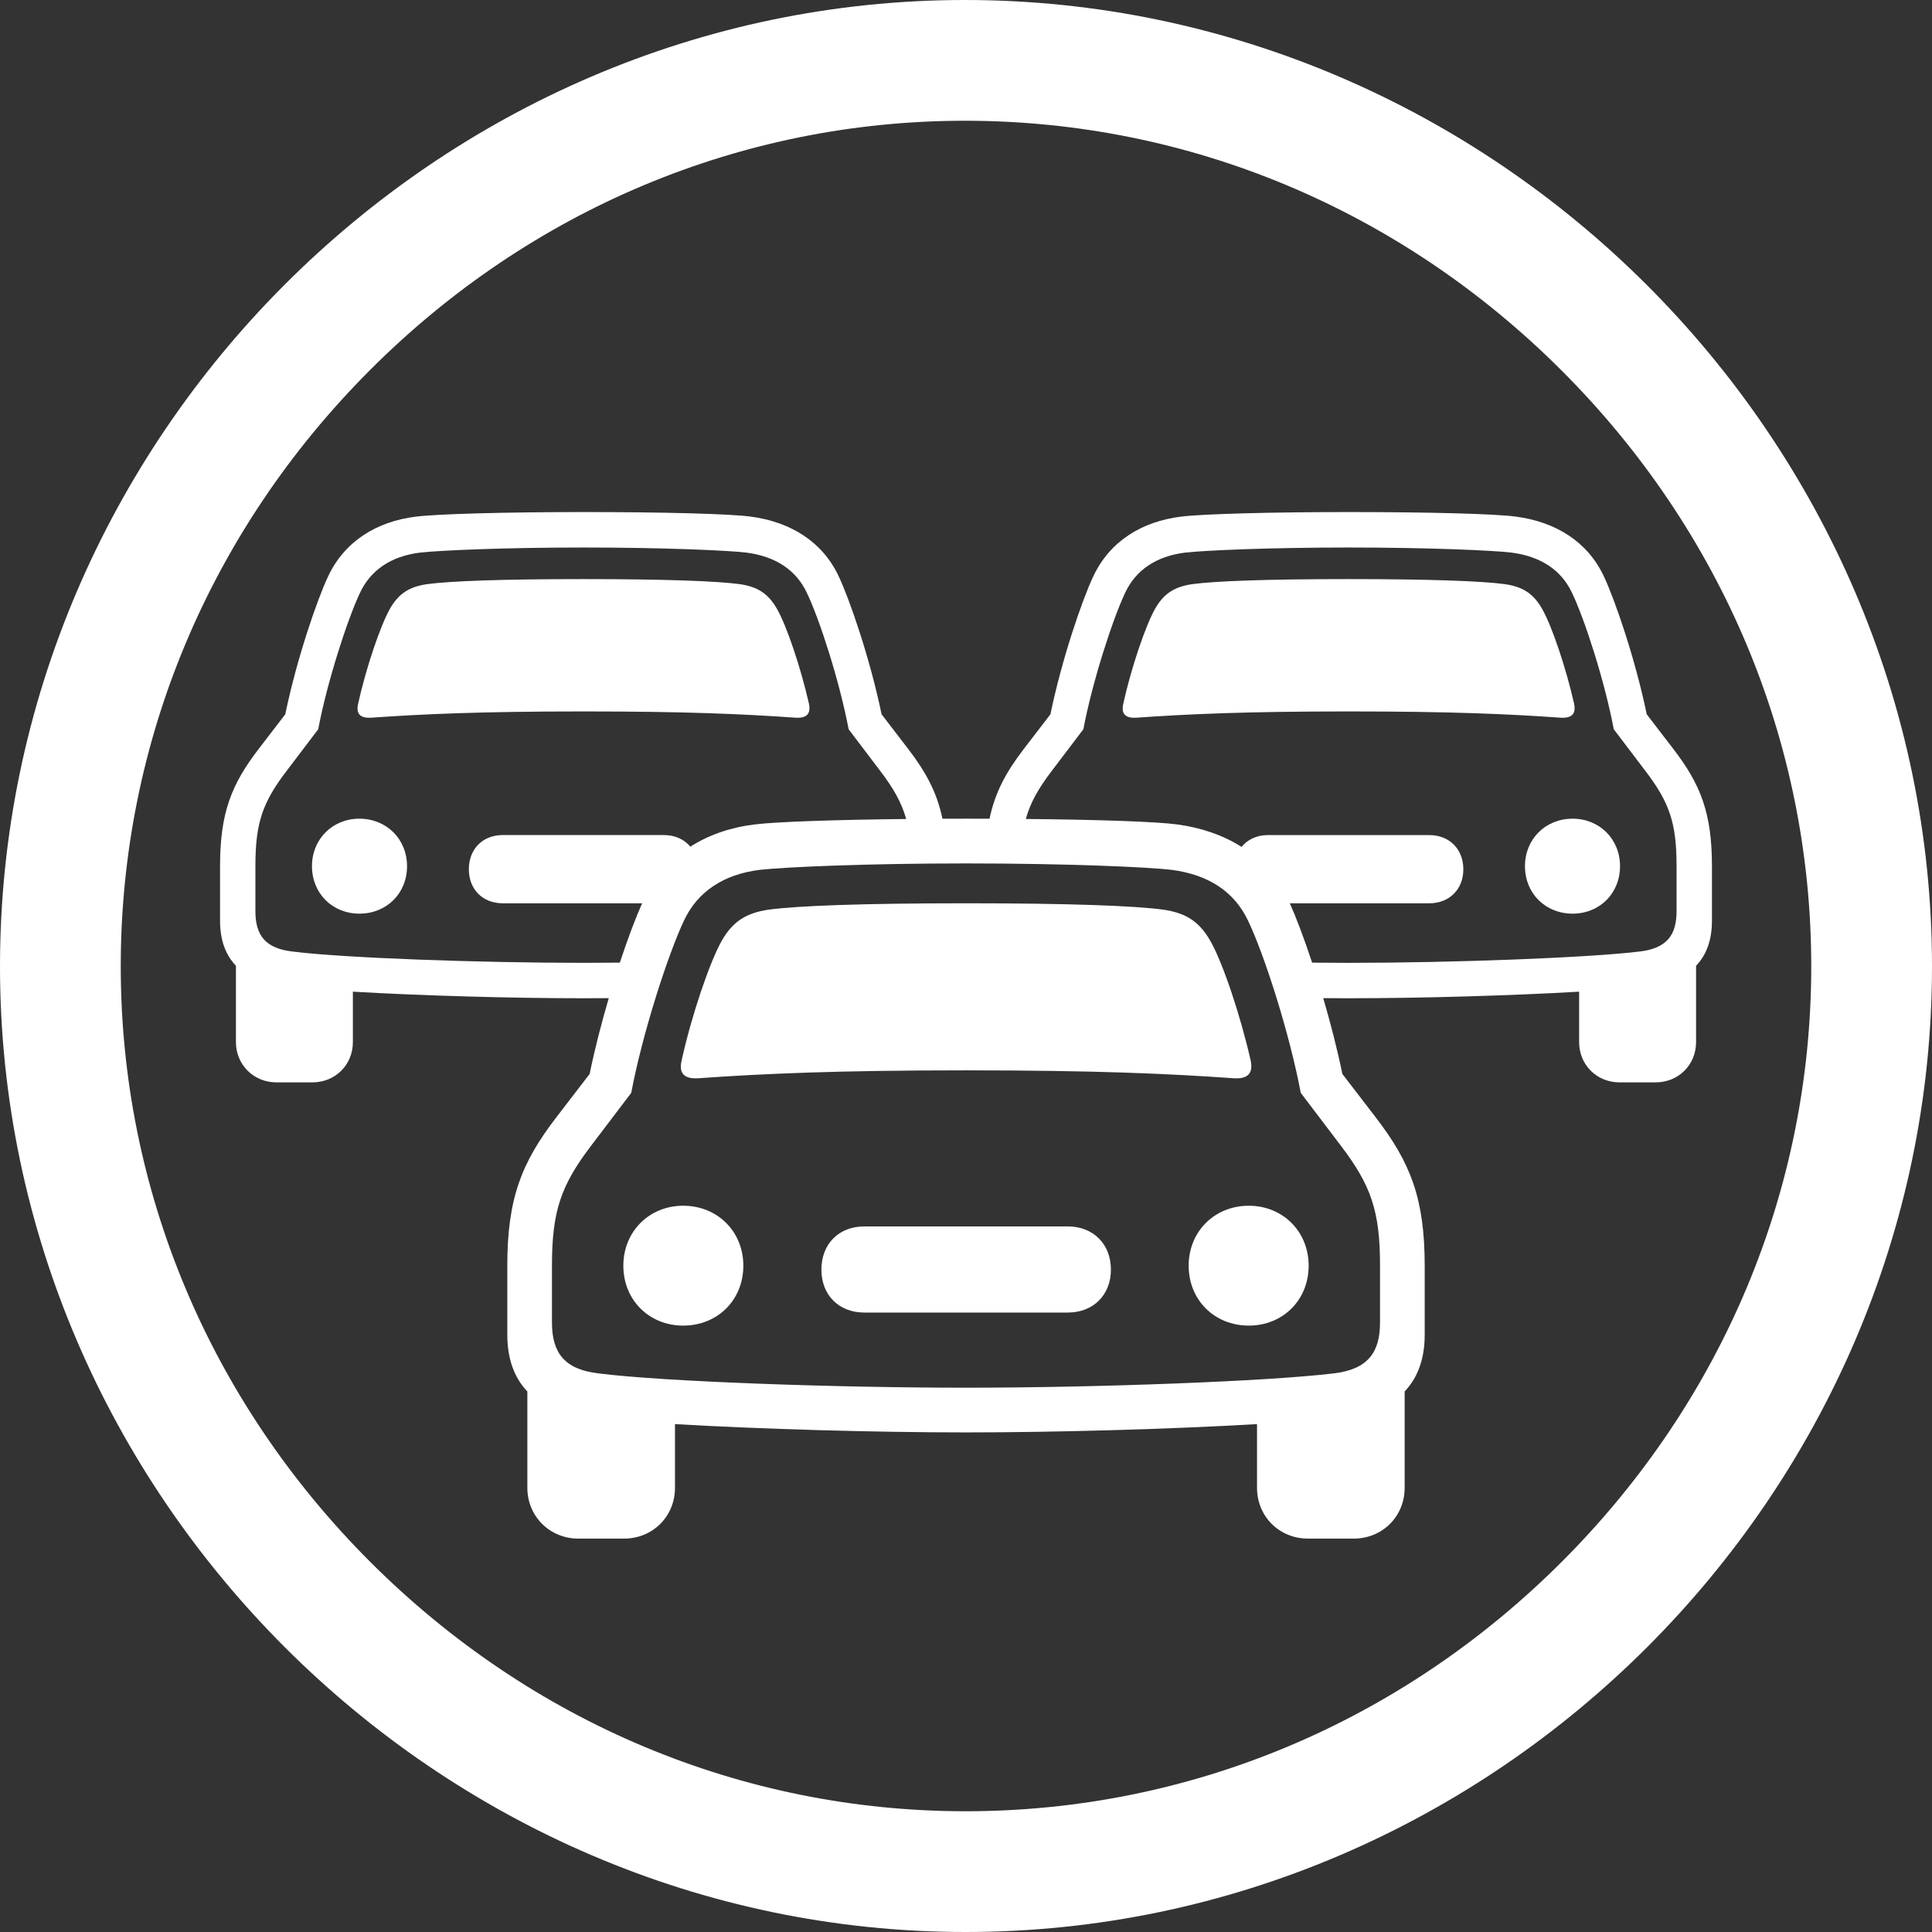 <?xml version="1.0" encoding="iso-8859-1"?>
<!-- Generator: Adobe Illustrator 27.8.0, SVG Export Plug-In . SVG Version: 6.00 Build 0)  -->
<svg version="1.1" id="Layer_1" xmlns="http://www.w3.org/2000/svg" xmlns:xlink="http://www.w3.org/1999/xlink" x="0px" y="0px"
	 viewBox="0 0 128 128" style="enable-background:new 0 0 128 128;" xml:space="preserve">
<rect x="0" y="0" width="128" height="128" fill="#333333" stroke="none"/>
<path style="fill-rule:evenodd;clip-rule:evenodd;fill:#FFFFFF;" d="M39.648,90.991c-2.254-0.262-3.079-1.371-3.079-3.367v-3.77
	c0-3.609,0.584-5.322,2.636-8.003l2.616-3.447c0.745-3.951,2.435-9.173,3.502-11.43c0.886-1.875,2.576-3.044,5.031-3.347
	c1.65-0.181,6.964-0.423,13.645-0.423c6.682,0,12.075,0.242,13.605,0.423c2.516,0.323,4.186,1.492,5.072,3.347
	c1.087,2.258,2.758,7.479,3.502,11.43l2.616,3.447c2.053,2.681,2.636,4.395,2.636,8.003v3.77c0,1.996-0.825,3.105-3.079,3.367
	C84.046,91.515,72.695,91.939,64,91.939C55.326,91.939,43.955,91.536,39.648,90.991z M113.421,57.386v3.625
	c0,1.268-0.366,2.258-1.052,2.975v5.057c0,1.501-1.164,2.667-2.678,2.667h-2.392c-1.514,0-2.678-1.166-2.678-2.667v-3.342
	c-4.472,0.26-10.456,0.436-15.274,0.436c-0.545,0-1.108-0.003-1.679-0.007c0.471,1.606,0.919,3.331,1.268,5.023l2.214,2.883
	c2.294,2.984,3.24,5.362,3.24,9.818v4.576c0,1.601-0.462,2.85-1.328,3.756v6.384c0,1.895-1.469,3.367-3.381,3.367h-3.019
	c-1.911,0-3.381-1.472-3.381-3.367v-4.219c-5.645,0.329-13.199,0.55-19.281,0.55c-6.082,0-13.635-0.221-19.281-0.55v4.219
	c0,1.895-1.469,3.367-3.381,3.367h-3.019c-1.912,0-3.381-1.492-3.381-3.367v-6.384c-0.866-0.906-1.328-2.155-1.328-3.756v-4.576
	c0-4.455,0.946-6.834,3.24-9.818l2.214-2.883c0.35-1.693,0.797-3.418,1.268-5.023c-0.571,0.004-1.134,0.007-1.679,0.007
	c-4.818,0-10.802-0.175-15.274-0.436v3.342c0,1.501-1.164,2.667-2.679,2.667H18.31c-1.515,0-2.679-1.182-2.679-2.667v-5.058
	c-0.686-0.717-1.052-1.707-1.052-2.975v-3.625c0-3.529,0.749-5.414,2.567-7.777l1.754-2.284c0.765-3.705,2.12-7.618,2.838-9.135
	c1.084-2.316,3.205-3.641,5.819-3.961c1.387-0.176,5.947-0.303,11.097-0.303c5.15,0,9.71,0.112,11.096,0.303
	c2.615,0.351,4.735,1.645,5.819,3.961c0.717,1.517,2.073,5.43,2.838,9.135l1.754,2.284c1.191,1.549,1.916,2.9,2.279,4.635
	c0.515-0.002,1.034-0.004,1.56-0.004c0.526,0,1.045,0.001,1.56,0.003c0.363-1.735,1.088-3.086,2.279-4.634l1.754-2.284
	c0.765-3.705,2.12-7.618,2.838-9.135c1.084-2.316,3.205-3.641,5.819-3.961c1.387-0.176,5.947-0.303,11.097-0.303
	c5.15,0,9.71,0.112,11.096,0.303c2.615,0.351,4.735,1.645,5.819,3.961c0.717,1.517,2.073,5.43,2.838,9.135l1.754,2.284
	C112.672,51.973,113.421,53.857,113.421,57.386z M108.989,51.046l-2.072-2.731c-0.59-3.13-1.913-7.266-2.775-9.055
	c-0.701-1.469-2.024-2.396-4.018-2.651c-1.212-0.144-5.485-0.335-10.778-0.335c-5.293,0-9.502,0.192-10.81,0.335
	c-1.945,0.24-3.284,1.166-3.986,2.651c-0.845,1.789-2.184,5.925-2.774,9.055l-2.073,2.731c-0.9,1.176-1.435,2.122-1.741,3.213
	c4.775,0.045,8.661,0.173,10.044,0.364c1.589,0.214,3.027,0.71,4.251,1.486c0.396-0.487,1.001-0.783,1.747-0.783h10.682
	c1.339,0,2.264,0.926,2.264,2.268c0,1.326-0.925,2.252-2.264,2.252h-9.233c0.401,0.887,0.93,2.274,1.479,3.932
	c0.823,0.008,1.633,0.013,2.413,0.013c6.888,0,15.88-0.335,19.292-0.751c1.785-0.208,2.439-1.086,2.439-2.667v-2.986
	C111.077,54.528,110.615,53.17,108.989,51.046z M60.037,54.261c-0.306-1.091-0.841-2.038-1.741-3.215l-2.072-2.731
	c-0.59-3.13-1.913-7.266-2.775-9.055c-0.701-1.469-2.024-2.396-4.018-2.651c-1.212-0.144-5.485-0.335-10.778-0.335
	c-5.293,0-9.502,0.192-10.81,0.335c-1.945,0.24-3.284,1.166-3.986,2.651c-0.845,1.789-2.184,5.925-2.774,9.055l-2.073,2.731
	c-1.626,2.124-2.089,3.481-2.089,6.34v2.986c0,1.581,0.654,2.459,2.439,2.667c3.412,0.431,12.42,0.751,19.292,0.751
	c0.78,0,1.59-0.005,2.413-0.013c0.549-1.658,1.078-3.045,1.479-3.932h-9.233c-1.339,0-2.248-0.926-2.248-2.252
	c0-1.341,0.909-2.268,2.248-2.268h10.682c0.739,0,1.344,0.29,1.745,0.768c1.224-0.781,2.663-1.277,4.253-1.471
	C51.376,54.448,55.262,54.311,60.037,54.261z"/>
<path style="fill:#FFFFFF;" d="M23.731,46.607c0.526-2.38,1.467-5.142,2.104-6.276c0.558-0.974,1.244-1.453,2.455-1.629
	c1.531-0.208,4.974-0.335,10.363-0.335c5.389,0,8.833,0.128,10.363,0.335c1.212,0.176,1.897,0.655,2.455,1.629
	c0.654,1.134,1.579,3.897,2.121,6.276c0.143,0.671-0.127,0.99-0.893,0.942c-3.38-0.24-7.254-0.415-14.046-0.415
	c-6.792,0-10.666,0.176-14.046,0.415C23.842,47.597,23.571,47.277,23.731,46.607z"/>
<path style="fill:#FFFFFF;" d="M23.81,54.24c-1.786,0-3.141,1.357-3.141,3.146c0,1.805,1.355,3.146,3.141,3.146
	c1.802,0,3.157-1.341,3.157-3.146C26.967,55.598,25.612,54.24,23.81,54.24z"/>
<path style="fill:#FFFFFF;" d="M74.424,46.607c0.526-2.38,1.467-5.142,2.104-6.276c0.558-0.974,1.244-1.453,2.455-1.629
	c1.531-0.208,4.974-0.335,10.363-0.335c5.389,0,8.833,0.128,10.363,0.335c1.212,0.176,1.897,0.655,2.455,1.629
	c0.654,1.134,1.579,3.897,2.121,6.276c0.143,0.671-0.127,0.99-0.893,0.942c-3.38-0.24-7.254-0.415-14.046-0.415
	c-6.792,0-10.666,0.176-14.046,0.415C74.535,47.597,74.264,47.277,74.424,46.607z"/>
<path style="fill:#FFFFFF;" d="M107.331,57.386c0,1.805-1.355,3.146-3.141,3.146c-1.802,0-3.157-1.341-3.157-3.146
	c0-1.789,1.355-3.146,3.157-3.146C105.975,54.24,107.331,55.598,107.331,57.386z"/>
<path style="fill:#FFFFFF;" d="M70.742,81.254H57.258c-1.691,0-2.838,1.169-2.838,2.863c0,1.673,1.147,2.843,2.838,2.843h13.485
	c1.691,0,2.858-1.169,2.858-2.843C73.6,82.423,72.433,81.254,70.742,81.254z"/>
<path style="fill:#FFFFFF;" d="M45.263,79.883c-2.254,0-3.965,1.714-3.965,3.971c0,2.278,1.711,3.971,3.965,3.971
	c2.274,0,3.985-1.693,3.985-3.971C49.248,81.597,47.537,79.883,45.263,79.883z"/>
<path style="fill:#FFFFFF;" d="M82.737,79.883c-2.274,0-3.985,1.714-3.985,3.971c0,2.278,1.711,3.971,3.985,3.971
	c2.254,0,3.965-1.693,3.965-3.971C86.702,81.597,84.991,79.883,82.737,79.883z"/>
<path style="fill:#FFFFFF;" d="M46.269,71.437c4.267-0.302,9.157-0.524,17.731-0.524c8.574,0,13.464,0.222,17.731,0.524
	c0.966,0.06,1.308-0.343,1.127-1.189c-0.684-3.004-1.852-6.491-2.677-7.923c-0.704-1.23-1.57-1.835-3.099-2.056
	C75.15,60.006,70.803,59.845,64,59.845c-6.803,0-11.15,0.161-13.082,0.423c-1.53,0.222-2.395,0.827-3.099,2.056
	c-0.805,1.431-1.992,4.919-2.657,7.923C44.961,71.094,45.303,71.497,46.269,71.437z"/>
<path style="fill:#FFFFFF;" d="M63.975,128C99.01,128,128,99.01,128,64.025C128,28.99,98.961,0,63.926,0C28.941,0,0,28.99,0,64.025
	C0,99.01,28.99,128,63.975,128z M63.976,120c-14.784,0-28.794-5.869-39.451-16.525C13.869,92.818,8,78.808,8,64.024
	c0-14.81,5.862-28.837,16.505-39.498C35.146,13.869,49.146,8,63.926,8c14.812,0,28.847,5.872,39.521,16.534
	C114.121,35.197,120,49.222,120,64.024c0,14.785-5.87,28.795-16.529,39.449C92.808,114.131,78.781,120,63.976,120z"/>
</svg>
